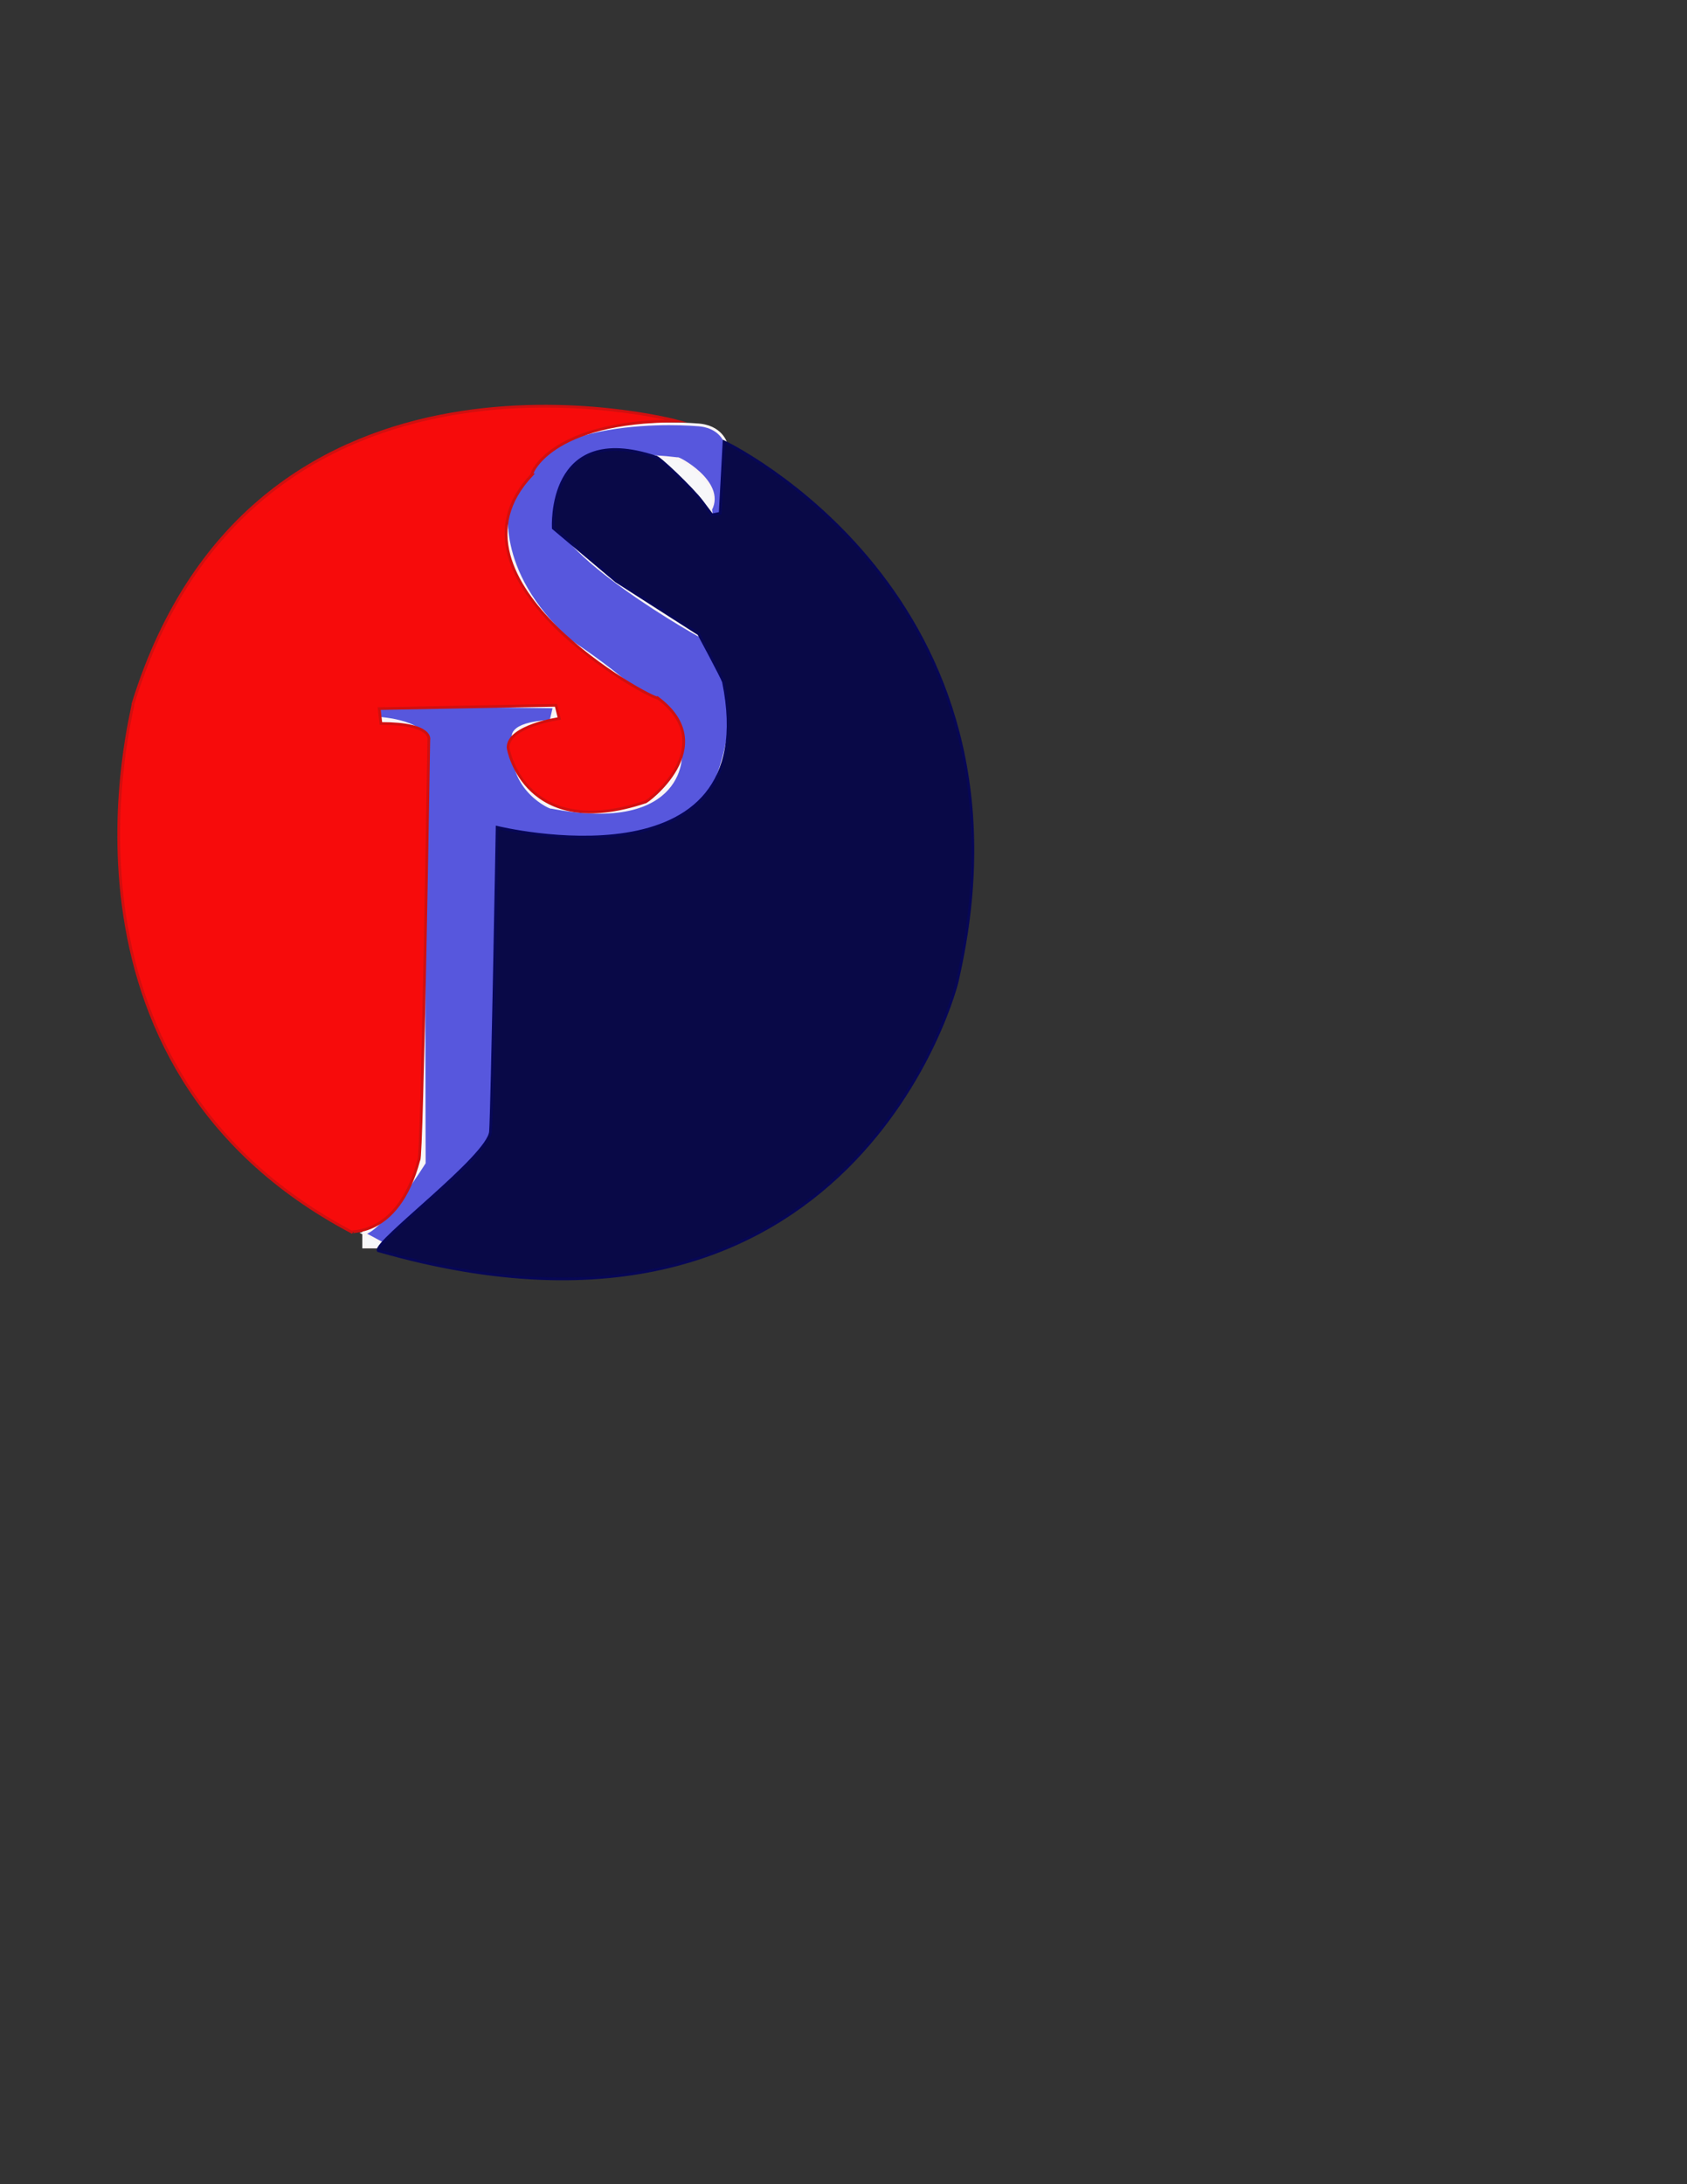 <?xml version="1.0" encoding="utf-8"?>
<!-- Generator: Adobe Illustrator 16.0.2, SVG Export Plug-In . SVG Version: 6.00 Build 0)  -->
<!DOCTYPE svg PUBLIC "-//W3C//DTD SVG 1.1//EN" "http://www.w3.org/Graphics/SVG/1.1/DTD/svg11.dtd">
<svg version="1.1" id="Layer_1" xmlns="http://www.w3.org/2000/svg" xmlns:xlink="http://www.w3.org/1999/xlink" x="0px" y="0px"
	 width="612px" height="792px" viewBox="0 0 612 792" enable-background="new 0 0 612 792" xml:space="preserve">
<rect x="0" y="0" width="612" height="792" fill="#333333" stroke="none"/>
<g>
	<rect x="131.931" y="441.725" fill="#F7F7F9" stroke="#F9F4F4" stroke-miterlimit="10" width="12.65" height="10.448"/>
	<rect x="124.5" y="248" fill="#F7F7F9" stroke="#F9F4F4" stroke-miterlimit="10" width="40.5" height="35.5"/>
	<rect x="145.553" y="164.5" fill="#F7F7F9" stroke="#F9F4F4" stroke-miterlimit="10" width="123.947" height="282.448"/>
	<path fill="#5757DD" stroke="#F9F4F4" stroke-miterlimit="10" d="M252.61,154.021c0,0-62.735-5.596-68.729,28.371
		c0.797,0.401-5.993,23.978,22.777,49.951c0.399,0.398,38.759,24.774,39.958,40.358c0.801-0.798,2.796,29.57-46.754,19.979
		c1.2,0.802-16.384-5.994-13.186-24.773c-0.801,0-2.796-5.597,13.186-6.395c1.2-5.193,1.2-5.193,1.2-5.193l-65.132-0.801v4.795
		c0,0,18.384,0.799,17.981,8.393c-0.402,0,0,152.954,0,152.954s-15.186,24.374-21.981,25.573
		c10.392,5.596,10.392,5.596,10.392,5.596s34.765-19.98,35.964-40.36c1.197-20.379,3.994-109.214,3.994-109.214h5.993
		c0,0,48.753,14.914,71.132-19.452c0.397-0.399,14.783-34.758-3.598-52.339c-0.398,0.4-59.143-33.147-53.548-46.734
		c0.802,1.198-0.794-23.978,43.561-18.383c-0.403-0.798,17.187,8.392,11.988,18.383c0.396,2.798,0.396,2.798,0.396,2.798
		l5.193-0.401v-26.16C263.398,160.967,261.802,154.361,252.61,154.021z"/>
	<path fill="#090947" stroke="#070756" stroke-miterlimit="10" d="M262.669,160.196c0,0,116.685,55.142,84.716,195.001
		c0,1.599-37.564,147.849-210.19,98.3c-1.597-3.195,40.16-34.219,40.759-43.209c0.6-8.991,2.397-110.289,2.397-110.289
		s97.701,23.976,82.117-52.746c-0.599-1.798-8.991-17.382-8.991-17.382l-29.97-19.181l-22.776-19.18c0,0-2.397-38.96,37.163-25.774
		c0.599-0.6,13.187,11.388,16.781,16.184c3.597,4.795,3.597,4.795,3.597,4.795l2.997-0.599L262.669,160.196z"/>
	<path fill="#F70B0B" stroke="#D10F0F" stroke-miterlimit="10" d="M245.458,152.646c0,0-152.845-40.758-197.2,102.496
		c0.599,1.199-36.563,130.667,79.719,191.806c-2.397-1.199,16.184,2.997,23.976-26.373c1.198,1.197,3.596-152.246,3.596-152.246
		s1.798-5.994-17.382-5.994c-0.6-5.395-0.6-5.395-0.6-5.395l64.135-1.199l1.2,4.795c0,0-18.582,2.698-18.582,10.489
		c0,1.2,6.594,34.166,49.75,19.781c0,0.599,28.17-20.08,4.495-37.762c-1.198,1.198-81.817-42.457-45.652-80.818
		C192.313,172.227,199.306,152.646,245.458,152.646z"/>
</g>
</svg>
